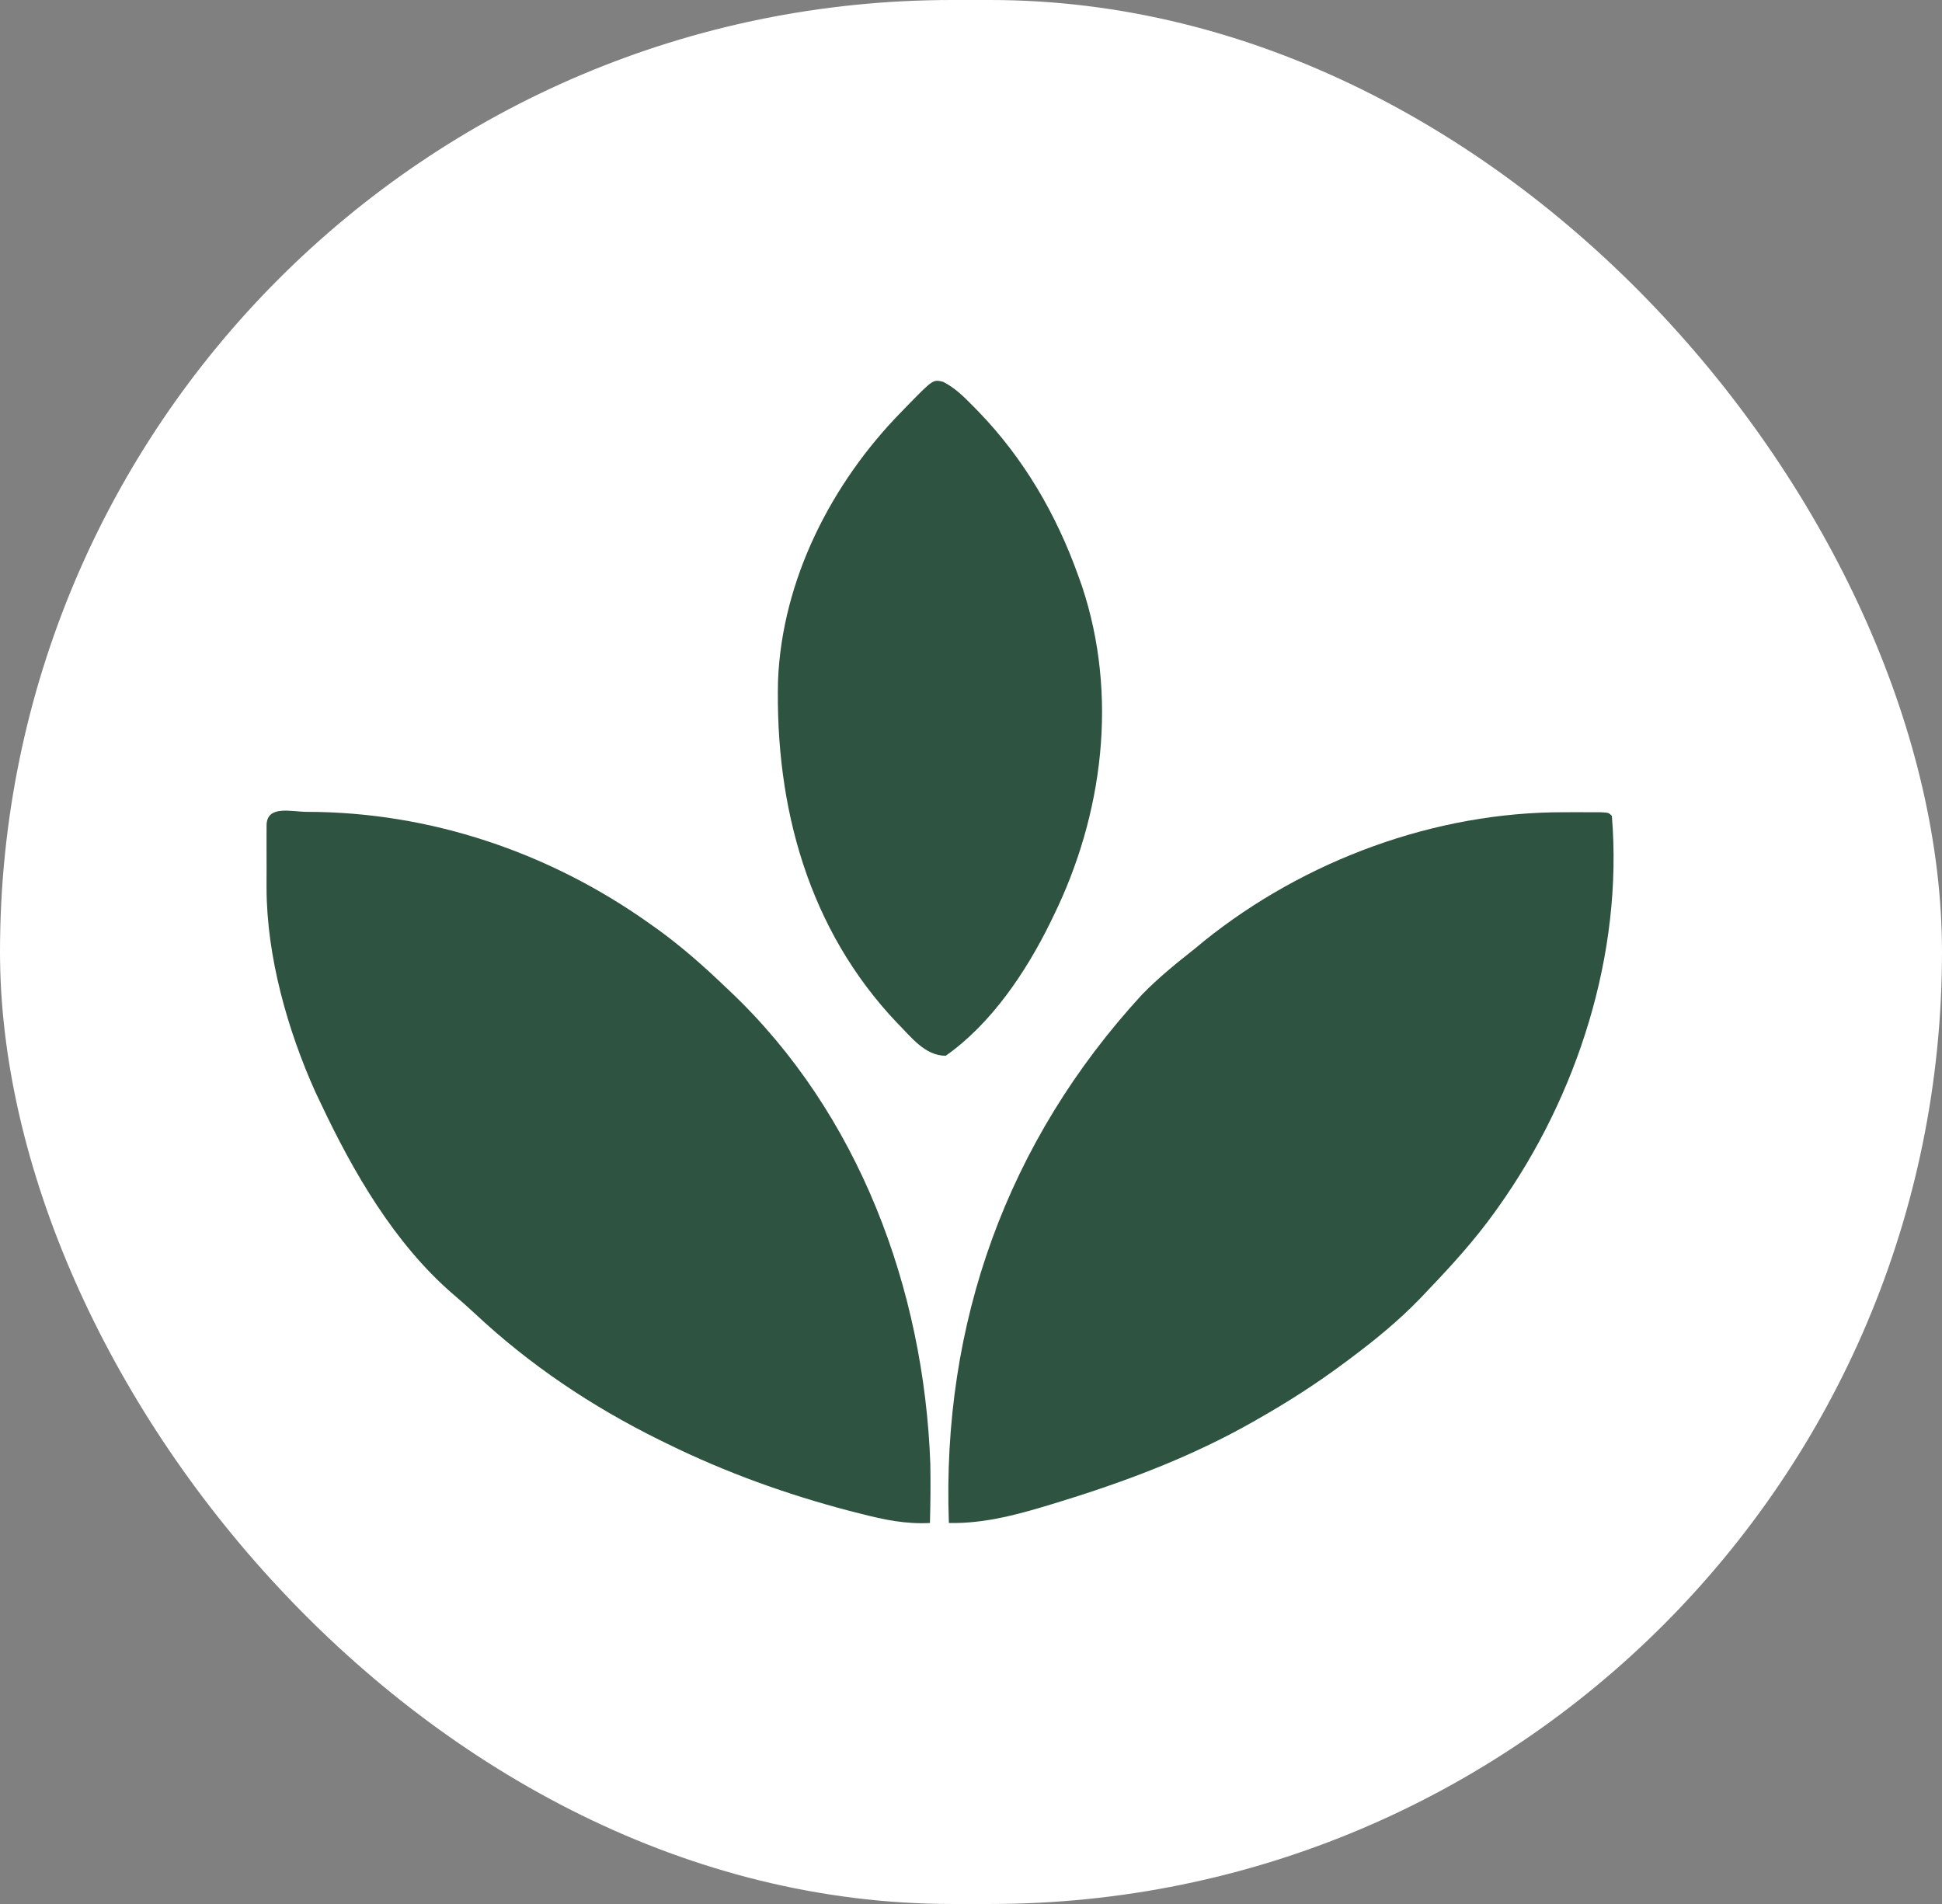 <svg width="51" height="50" viewBox="0 0 51 50" fill="none" xmlns="http://www.w3.org/2000/svg">
<rect x="0" y="0" width="51" height="50" fill="#808080" stroke="none"/>
<rect width="51" height="50" rx="25" fill="white"/>
<path d="M8.068 21.32C11.289 21.323 14.417 22.379 17.043 24.242C17.166 24.329 17.166 24.329 17.291 24.418C17.912 24.871 18.479 25.37 19.033 25.901C19.082 25.947 19.131 25.993 19.181 26.041C22.553 29.238 24.266 33.848 24.432 38.447C24.441 38.963 24.436 39.479 24.422 39.995C23.78 40.027 23.223 39.911 22.603 39.751C22.502 39.725 22.4 39.7 22.296 39.673C20.653 39.242 19.066 38.67 17.54 37.922C17.469 37.887 17.398 37.852 17.325 37.817C15.542 36.936 13.911 35.846 12.46 34.484C12.269 34.307 12.075 34.137 11.877 33.968C10.349 32.64 9.275 30.778 8.421 28.968C8.354 28.828 8.354 28.828 8.286 28.685C7.55 27.053 7.002 25.111 7 23.313C7 23.259 7 23.205 7 23.149C7 23.036 7 22.922 7.001 22.809C7.001 22.635 7.001 22.461 7 22.287C7 22.177 7 22.068 7 21.956C7 21.855 7.001 21.755 7.001 21.652C7.025 21.134 7.662 21.321 8.068 21.32Z" fill="#2F5341"/>
<path d="M41.081 21.33C41.193 21.33 41.305 21.33 41.417 21.329C41.575 21.33 41.575 21.33 41.736 21.33C41.832 21.33 41.928 21.33 42.027 21.33C42.246 21.341 42.246 21.341 42.33 21.424C42.628 25.034 41.43 28.779 39.345 31.704C39.31 31.753 39.276 31.801 39.24 31.851C38.721 32.57 38.134 33.22 37.521 33.86C37.447 33.938 37.372 34.017 37.296 34.098C36.724 34.689 36.106 35.193 35.448 35.684C35.4 35.719 35.353 35.755 35.303 35.792C34.579 36.332 33.829 36.813 33.044 37.259C32.991 37.289 32.938 37.319 32.884 37.35C31.314 38.24 29.625 38.883 27.904 39.414C27.848 39.432 27.792 39.449 27.735 39.467C26.811 39.75 25.89 40.016 24.919 39.995C24.726 34.747 26.455 29.964 29.988 26.122C30.42 25.676 30.9 25.291 31.386 24.906C31.466 24.84 31.546 24.774 31.628 24.706C34.269 22.586 37.697 21.32 41.081 21.33Z" fill="#2F5341"/>
<path d="M24.771 10.028C25.085 10.191 25.305 10.41 25.551 10.661C25.628 10.739 25.628 10.739 25.705 10.818C26.892 12.048 27.746 13.518 28.318 15.123C28.35 15.21 28.381 15.298 28.413 15.388C29.37 18.256 28.974 21.396 27.655 24.077C27.616 24.157 27.616 24.157 27.577 24.238C26.943 25.527 26.029 26.888 24.836 27.725C24.284 27.723 23.925 27.227 23.561 26.864C21.228 24.41 20.354 21.19 20.432 17.873C20.538 15.221 21.842 12.68 23.675 10.812C23.747 10.738 23.819 10.664 23.893 10.587C24.507 9.963 24.507 9.963 24.771 10.028Z" fill="#2F5341"/>
</svg>
